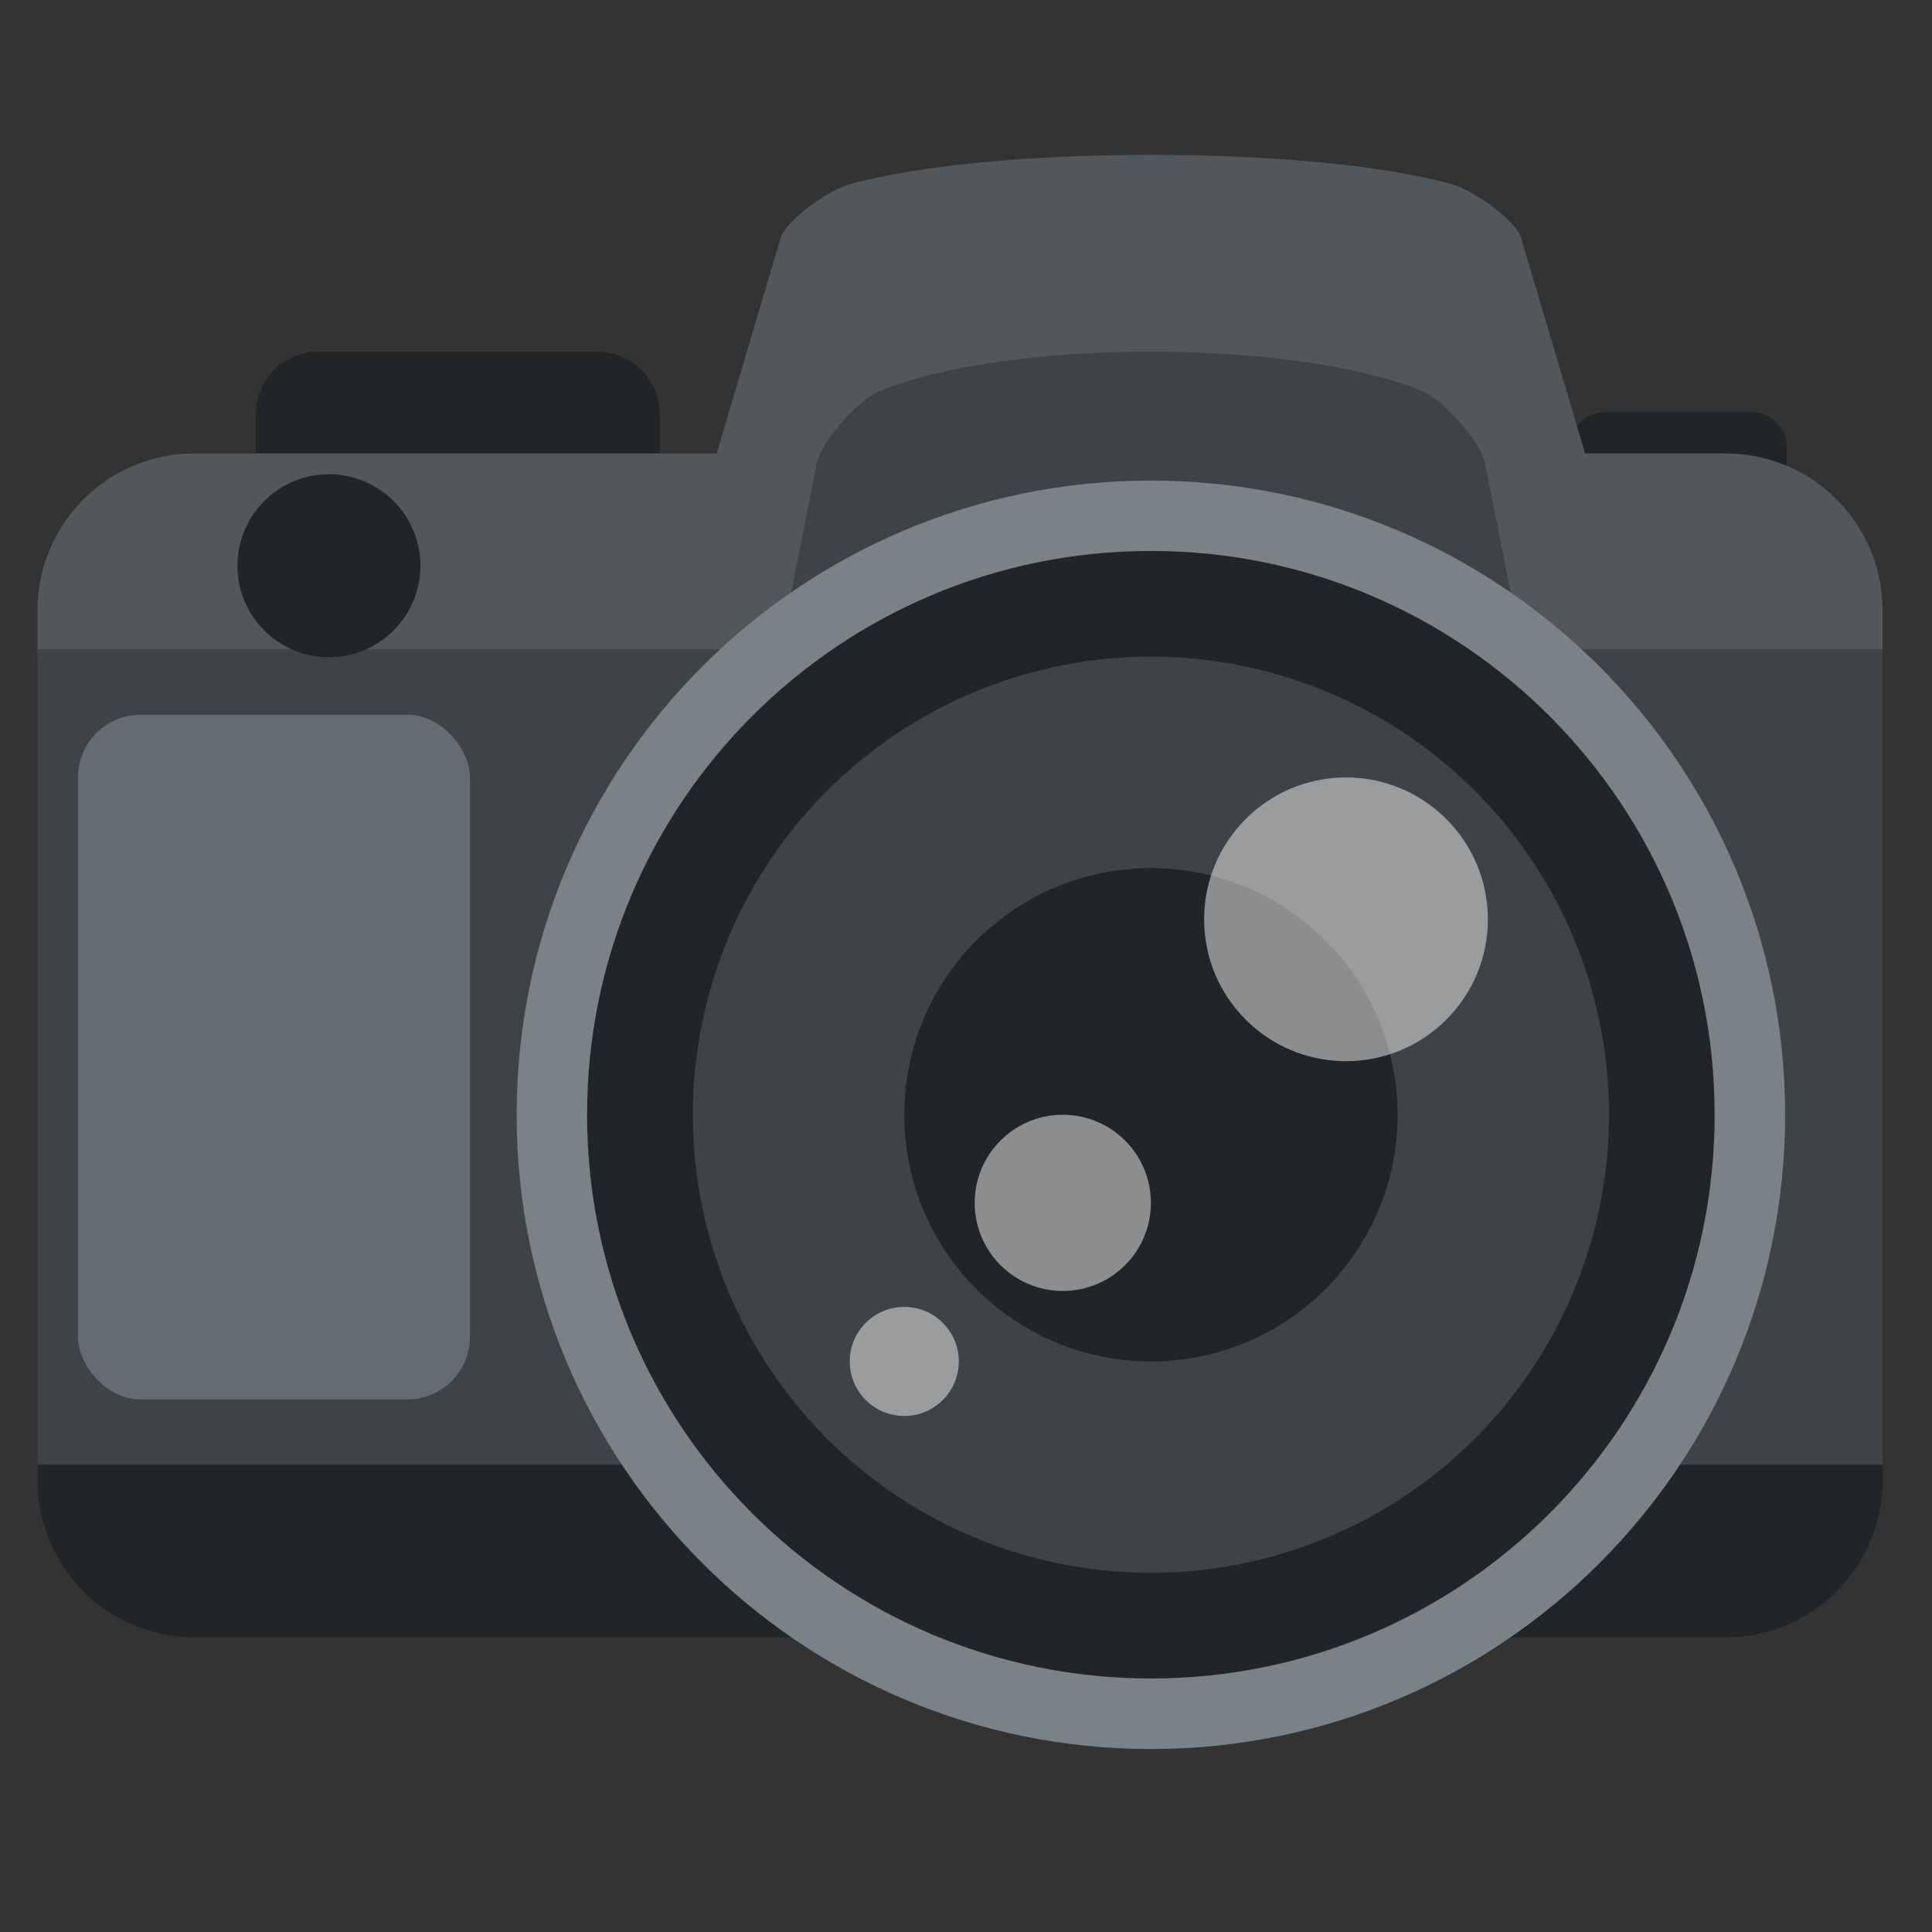 <?xml version="1.0" encoding="UTF-8"?><svg id="a" xmlns="http://www.w3.org/2000/svg" width="400" height="400" viewBox="0 0 400 400"><rect x="0" y="0" width="400" height="400" fill="#333333" stroke="none"/><path d="M136.57,101.99c0,7.17-5.82,12.99-12.99,12.99h-57.64c-7.17,0-12.99-5.81-12.99-12.99v-16.2c0-7.17,5.81-12.98,12.99-12.98h57.64c7.17,0,12.99,5.81,12.99,12.98v16.2h0Z" fill="#212528"/><rect x="325.25" y="85.33" width="44.66" height="22.52" rx="6.94" ry="6.94" fill="#212528"/><path d="M389.77,306.53c0,17.93-14.54,32.46-32.46,32.46H40.24c-17.92,0-32.46-14.53-32.46-32.46v-9.74H389.77v9.74Z" fill="#212528"/><path d="M7.77,126.34c0-17.93,14.54-32.46,32.46-32.46H357.3c17.93,0,32.46,14.54,32.46,32.46v9.74H7.77v-9.74Z" fill="#51575b"/><rect x="7.77" y="134.45" width="382" height="168.81" fill="#3e4347"/><path d="M334.02,113.55H142.53l19.21-64.67c1.62-3.61,9.59-9.46,14.35-10.78,29.19-8.06,95.18-8.06,124.37,0,4.76,1.32,12.73,7.17,14.35,10.78l19.21,64.67Z" fill="#51575b"/><path d="M324.71,182.84H151.84l17.34-87.32c1.46-4.88,8.65-12.78,12.96-14.55,26.35-10.88,85.93-10.88,112.28,0,4.3,1.78,11.49,9.68,12.96,14.55l17.33,87.32Z" fill="#3e4347"/><path d="M369.59,230.81c0,72.55-58.81,131.31-131.3,131.31s-131.32-58.76-131.32-131.31S165.77,99.5,238.29,99.5c72.5,0,131.3,58.8,131.3,131.31Z" fill="#788287"/><path d="M355,230.79c0,64.5-52.27,116.72-116.71,116.72s-116.74-52.23-116.74-116.72,52.27-116.72,116.74-116.72,116.71,52.27,116.71,116.72Z" fill="#212528"/><circle cx="238.29" cy="230.79" r="94.84" fill="#3e4347"/><circle cx="238.29" cy="230.8" r="51.07" fill="#212528"/><g isolation="isolate" opacity=".5"><path d="M308.05,190.34c0,16.21-13.15,29.37-29.37,29.37s-29.38-13.16-29.38-29.37,13.15-29.38,29.38-29.38c16.22,0,29.37,13.17,29.37,29.38Z" fill="#f5f5f5"/></g><g isolation="isolate" opacity=".5"><circle cx="220.04" cy="249.04" r="18.24" fill="#f5f5f5"/></g><g isolation="isolate" opacity=".5"><circle cx="187.22" cy="281.87" r="11.29" fill="#f5f5f5"/></g><rect x="16.14" y="147.98" width="81.16" height="141.76" rx="12.99" ry="12.99" fill="#636c72"/><circle cx="68.1" cy="117.13" r="18.94" fill="#212528"/></svg>